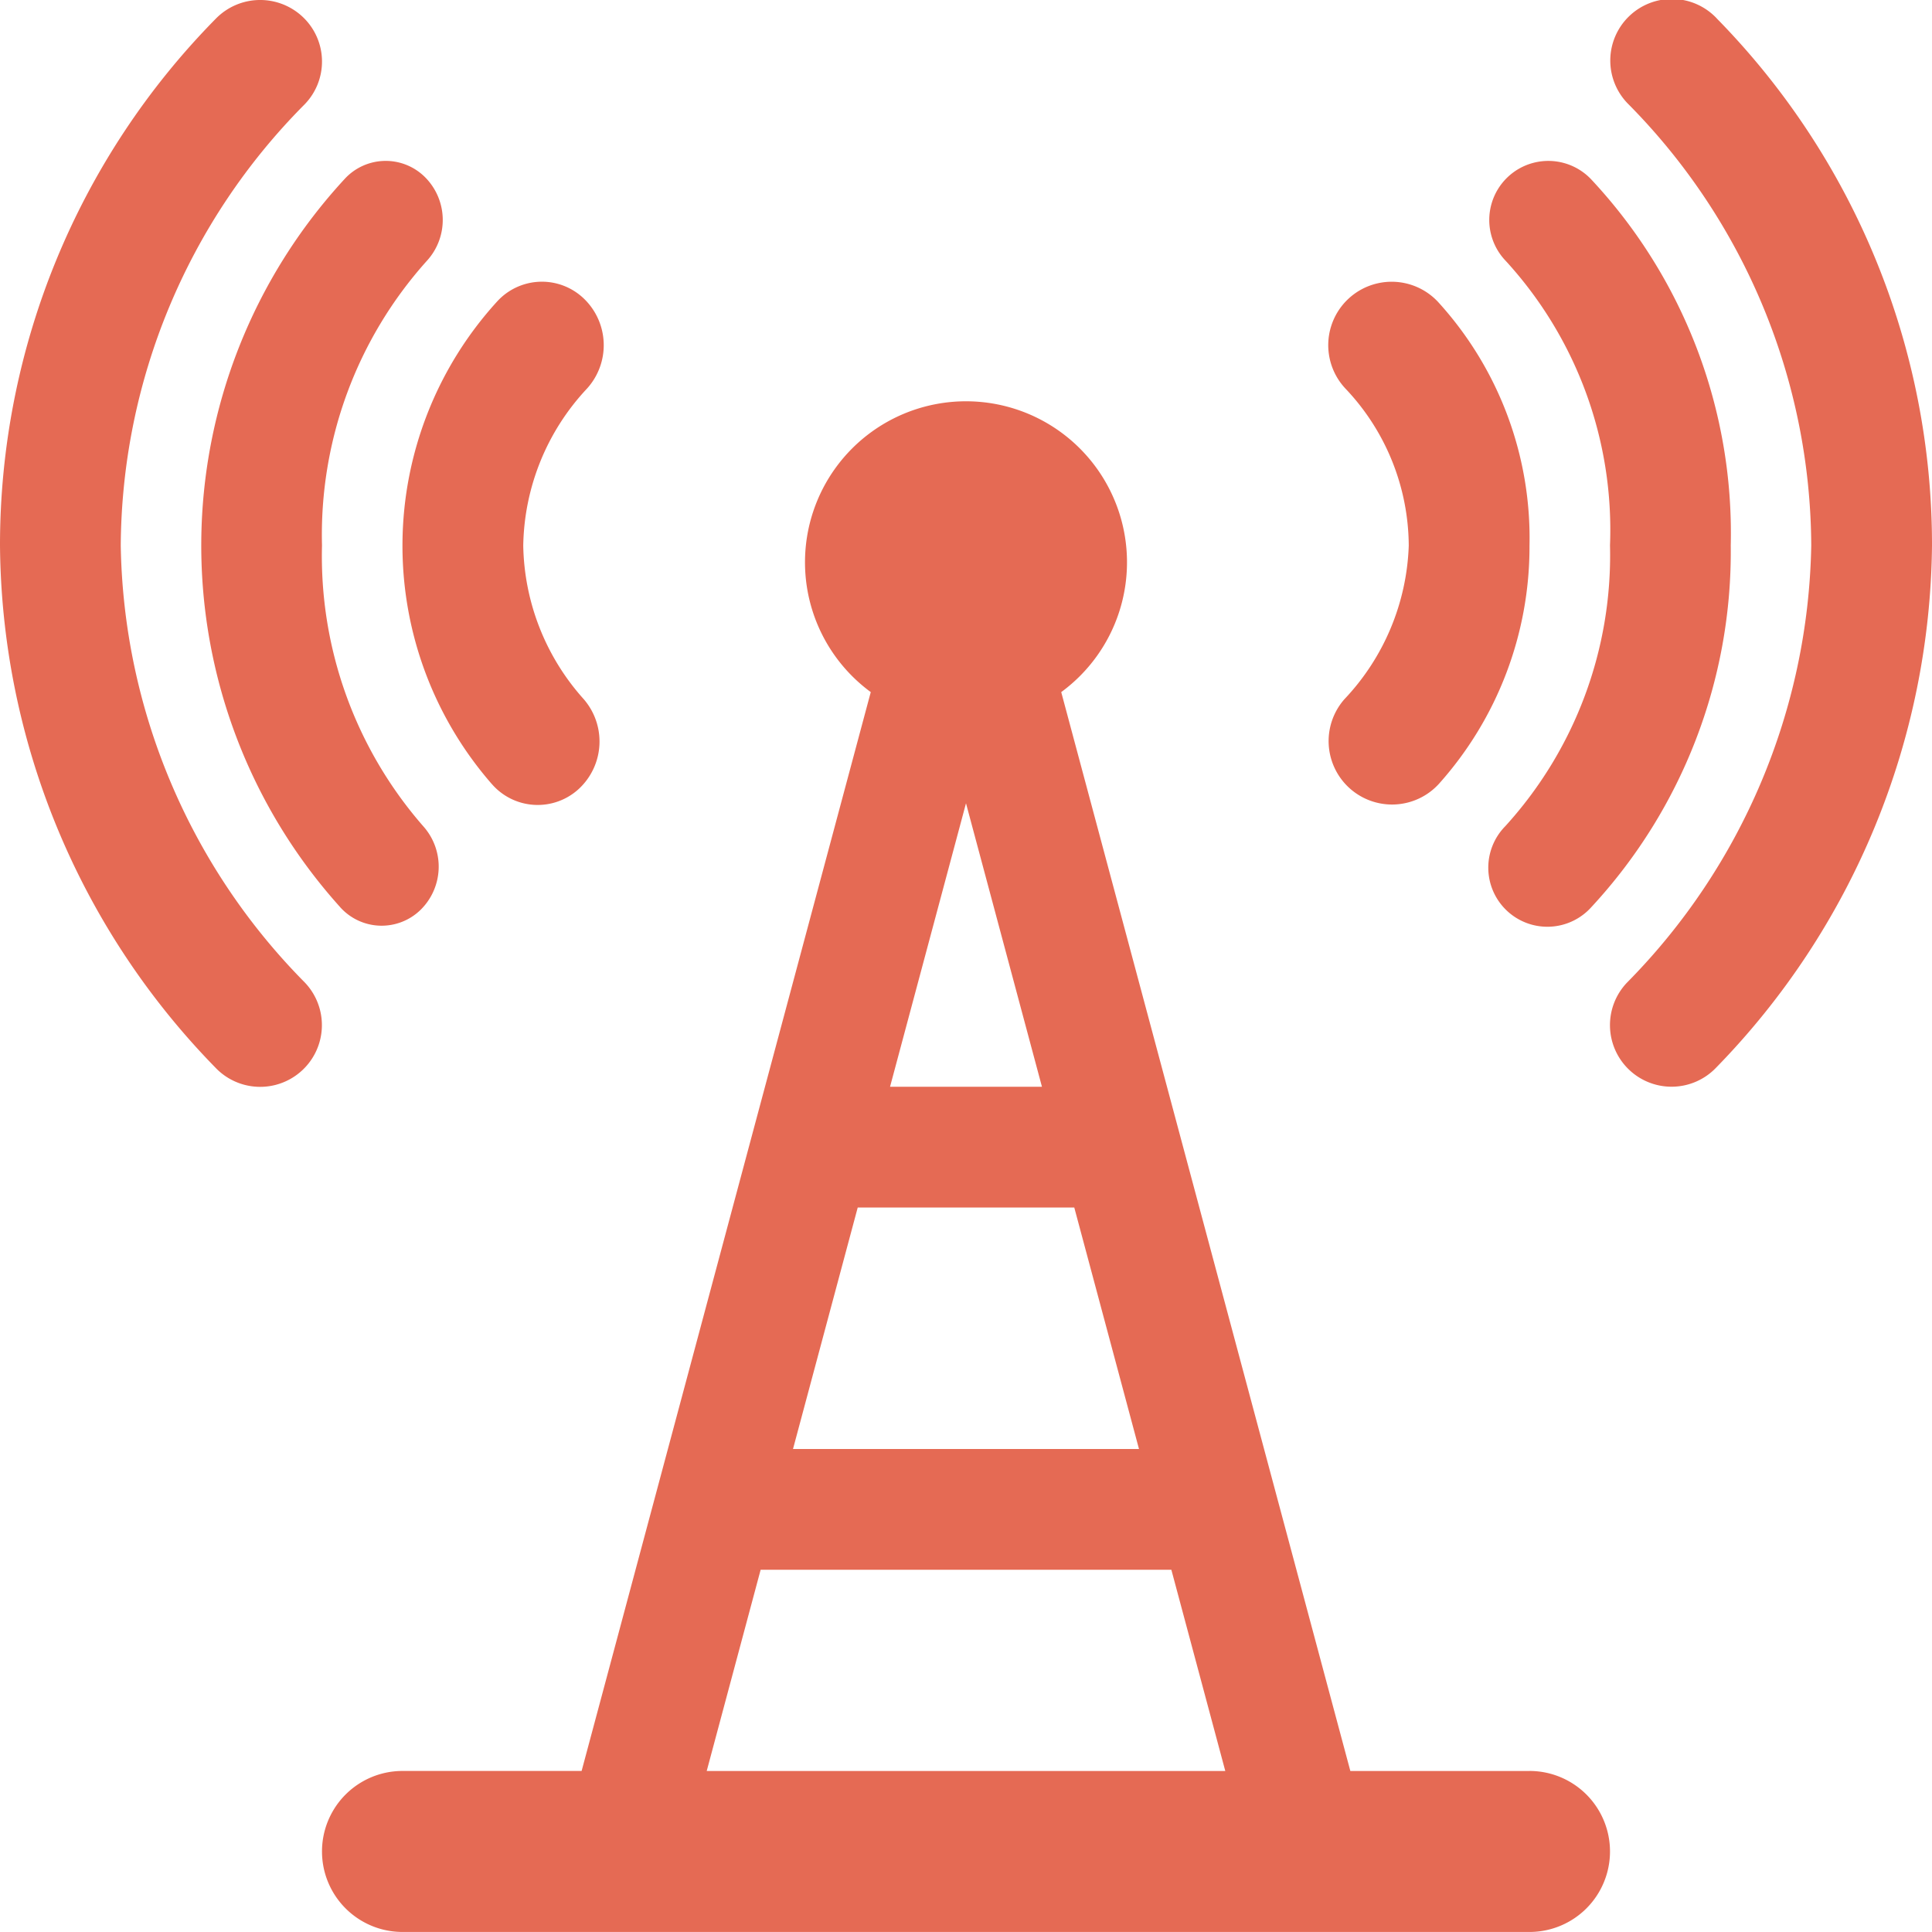 <?xml version="1.0" encoding="UTF-8"?>
<svg xmlns="http://www.w3.org/2000/svg" viewBox="0 0 48 47.999"><g fill="#418fde" data-name="Layer 2"><path d="M38 44h-4.451l-7.183-26.805a4 4 0 1 0-4.732 0L14.45 43.999H10a2 2 0 0 0 0 4h28a2 2 0 0 0 0-4zM21.31 30h5.38l1.608 6h-8.596zm.803-3L24 19.957 25.887 27zm-3.215 12h10.204l1.34 5H17.558zM3 13.553A15.67 15.67 0 0 1 7.564 2.597 1.525 1.525 0 0 0 7.536.434a1.54 1.54 0 0 0-2.172.028A18.63 18.63 0 0 0 0 13.553a18.76 18.76 0 0 0 5.354 12.974 1.533 1.533 0 0 0 2.22-2.116A15.791 15.791 0 0 1 3 13.553zM12.217 19.476a1.508 1.508 0 0 0 2.168.12 1.606 1.606 0 0 0 .117-2.226A5.857 5.857 0 0 1 13 13.557a5.838 5.838 0 0 1 1.584-3.903 1.605 1.605 0 0 0-.069-2.227 1.505 1.505 0 0 0-2.17.07 9.005 9.005 0 0 0-.128 11.98z" style="fill: #e56a54;"/><path d="M8.449 22.536a1.384 1.384 0 0 0 2.004.065 1.505 1.505 0 0 0 .062-2.074A10.2 10.2 0 0 1 8 13.55a10.182 10.182 0 0 1 2.603-7.067 1.504 1.504 0 0 0-.037-2.075 1.383 1.383 0 0 0-2.004.039 13.421 13.421 0 0 0-.113 18.088zM42.657.462a1.53 1.53 0 1 0-2.191 2.135A15.69 15.69 0 0 1 45 13.553a15.843 15.843 0 0 1-4.576 10.858 1.53 1.53 0 1 0 2.211 2.116A18.83 18.83 0 0 0 48 13.553 18.669 18.669 0 0 0 42.657.463zM35 13.557a5.835 5.835 0 0 1-1.597 3.813 1.576 1.576 0 0 0 2.345 2.106A8.83 8.83 0 0 0 38 13.557a8.702 8.702 0 0 0-2.276-6.06 1.575 1.575 0 1 0-2.297 2.157A5.706 5.706 0 0 1 35 13.557z" style="fill: #e56a54;"/><path d="M40 13.55a9.994 9.994 0 0 1-2.602 6.977 1.468 1.468 0 1 0 2.139 2.01A12.983 12.983 0 0 0 43 13.55a12.865 12.865 0 0 0-3.476-9.103 1.467 1.467 0 1 0-2.113 2.036A9.89 9.89 0 0 1 40 13.551z" style="fill: #e56a54;"/></g></svg>

